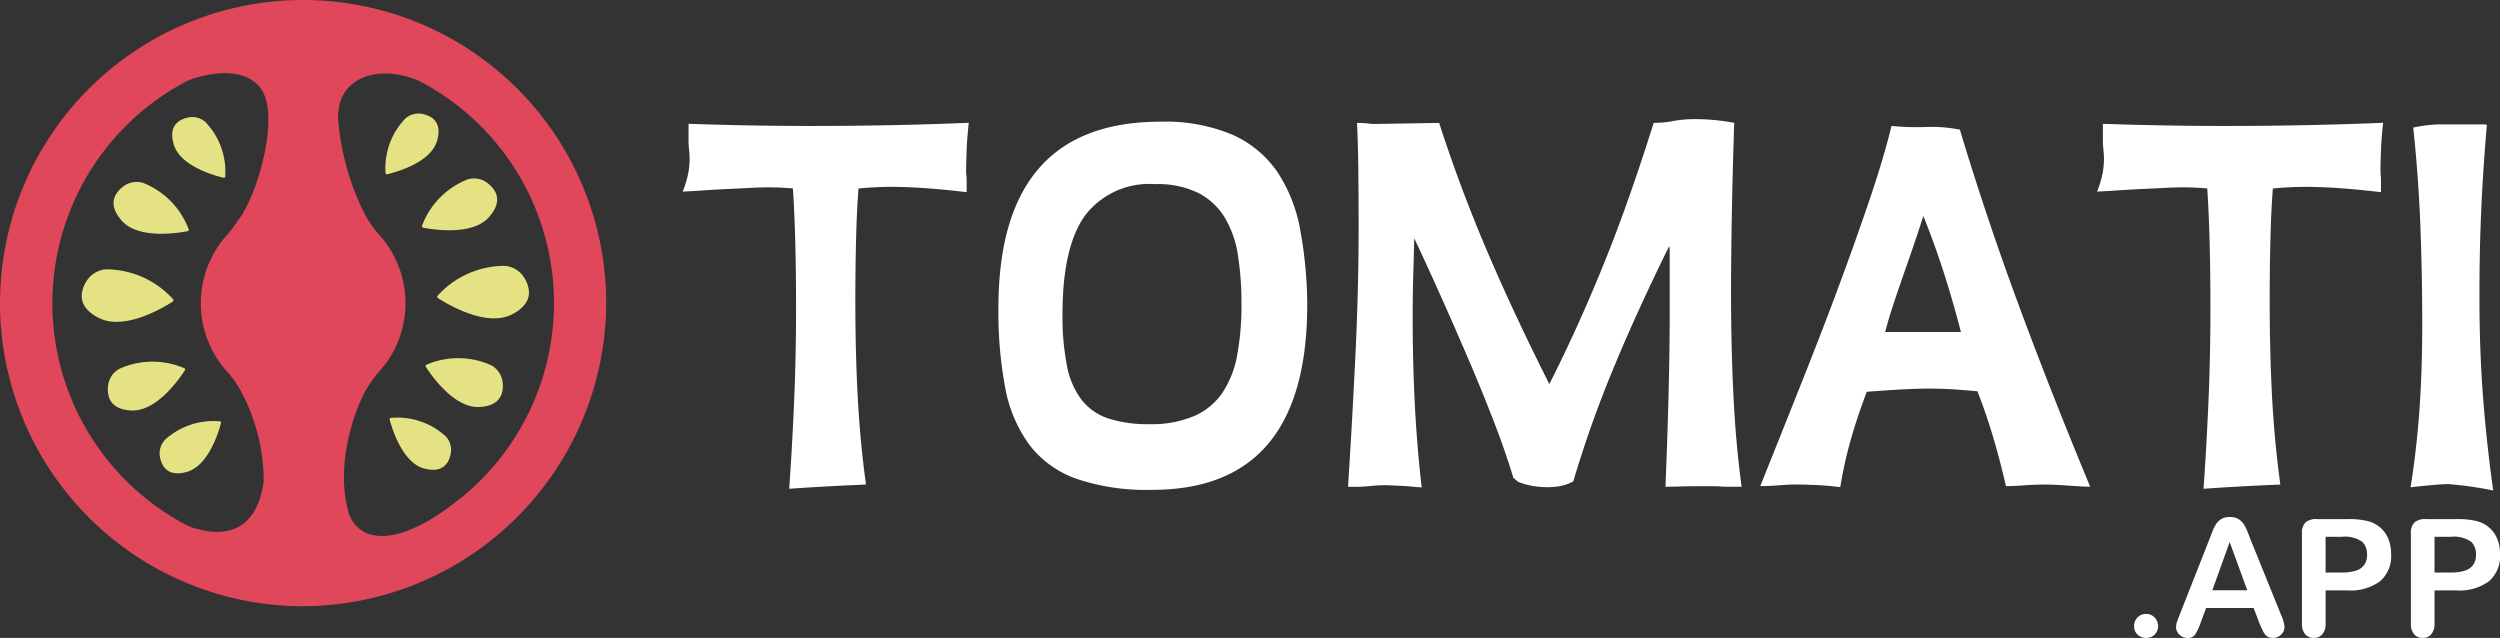 <svg xmlns="http://www.w3.org/2000/svg" width="152.201" height="38.838" viewBox="0 0 152.201 38.838">
  <rect x="0" y="0" width="152.201" height="38.838" fill="#333333" stroke="none"/>
  <g id="Group_54" data-name="Group 54" transform="translate(-312.315 -743.254)">
    <g id="Group_3" data-name="Group 3" transform="translate(353.879 750.502)">
      <g id="Group_1" data-name="Group 1" transform="translate(0 0)">
        <path id="Path_1" data-name="Path 1" d="M420.456,782.717q-1.516.065-2.644.129t-2.032.129q.161-2.192.29-5.079t.129-5.918q0-2.129-.048-4t-.145-3.289q-.388-.031-.742-.048t-.774-.017q-.452,0-1.064.033t-1.322.064q-.71.032-1.435.081t-1.371.081a6.431,6.431,0,0,0,.355-1.209,5.194,5.194,0,0,0,.064-.726,5.126,5.126,0,0,0-.032-.612,4.652,4.652,0,0,1-.032-.581v-1q1.806.065,3.822.1t3.822.032q2.192,0,4.643-.048t4.773-.145q-.1.9-.129,1.661t-.032,1.177c0,.107,0,.225.016.354s.016.258.016.387v.645q-1.355-.161-2.484-.242t-2.1-.081q-1,0-2,.1-.1,1.257-.145,3.015t-.048,3.692q0,3.225.145,5.966T420.456,782.717Z" transform="translate(-409.298 -760.466)" fill="#fff"/>
        <path id="Path_2" data-name="Path 2" d="M472.947,771.667q0,11.288-9.449,11.287a13.313,13.313,0,0,1-4.612-.677,6.2,6.2,0,0,1-2.854-2.064,8.408,8.408,0,0,1-1.467-3.451,24.744,24.744,0,0,1-.419-4.869q0-11.352,9.868-11.352a10.528,10.528,0,0,1,4.37.789,6.535,6.535,0,0,1,2.725,2.242,9.246,9.246,0,0,1,1.4,3.5A25.621,25.621,0,0,1,472.947,771.667Zm-14.9.581a15.462,15.462,0,0,0,.274,3.16,4.93,4.93,0,0,0,.9,2.08,3.433,3.433,0,0,0,1.645,1.129,7.843,7.843,0,0,0,2.467.339,6.609,6.609,0,0,0,2.741-.5,4.05,4.05,0,0,0,1.725-1.435,6.119,6.119,0,0,0,.887-2.289,16.716,16.716,0,0,0,.258-3.1,18.928,18.928,0,0,0-.21-2.919,6.349,6.349,0,0,0-.79-2.306,4.087,4.087,0,0,0-1.6-1.515,5.593,5.593,0,0,0-2.661-.549,4.916,4.916,0,0,0-4.257,1.9Q458.048,768.152,458.048,772.247Z" transform="translate(-434.926 -760.38)" fill="#fff"/>
        <path id="Path_3" data-name="Path 3" d="M513.872,782q-.484-1.612-1.209-3.483t-1.548-3.789q-.822-1.918-1.661-3.789t-1.613-3.515q-.032,1.258-.064,2.37t-.032,2.371q0,2.742.129,5.321t.42,5.1c-.108,0-.264-.011-.468-.032s-.414-.037-.629-.048l-.645-.033c-.215-.01-.387-.016-.516-.016a8.606,8.606,0,0,0-.871.049q-.484.048-.871.048h-.484q.258-4.031.452-8.062t.193-7.74q0-1.515-.016-3.224t-.081-3.128a5.456,5.456,0,0,1,.645.032,3.552,3.552,0,0,0,.419.033l3.935-.065q1.258,3.9,2.886,7.724t3.822,8.175q.9-1.774,1.725-3.6t1.613-3.773q.789-1.951,1.532-4.064t1.483-4.466a5.847,5.847,0,0,0,1.193-.113,7.54,7.54,0,0,1,1.452-.112q.418,0,.984.048t1.274.177q-.1,3.031-.146,5.643t-.048,4.547q0,3.419.145,6.385t.5,5.579H527c-.172,0-.345,0-.516-.016s-.355-.016-.549-.016h-1q-.355,0-.9.016c-.366.011-.667.016-.9.016q.129-3.128.193-5.789t.065-4.5v-4.1a1.07,1.07,0,0,0-.033-.258q-2,4.064-3.418,7.5a69.022,69.022,0,0,0-2.419,6.821,2.878,2.878,0,0,1-.9.306,5.552,5.552,0,0,1-.677.048,5.643,5.643,0,0,1-.822-.064,4.7,4.7,0,0,1-.951-.258Z" transform="translate(-463.305 -760.165)" fill="#fff"/>
        <path id="Path_4" data-name="Path 4" d="M570.352,761.142a15.608,15.608,0,0,0,2.08.065,8.859,8.859,0,0,1,2.08.161q1.612,5.354,3.58,10.674t4.354,11.062c-.129,0-.312,0-.548-.016s-.489-.027-.758-.048-.532-.038-.79-.049-.473-.016-.645-.016q-.677,0-1.273.048t-1.113.049q-.42-1.806-.838-3.177t-.9-2.6q-.742-.065-1.4-.113t-1.629-.048q-.645,0-1.548.048t-2.161.145q-.677,1.806-1.048,3.193a25.5,25.5,0,0,0-.564,2.612q-.806-.1-1.516-.129t-1.161-.032q-.483,0-1.048.048c-.377.033-.758.049-1.145.049q1.515-3.774,2.774-6.95t2.241-5.853q.983-2.677,1.741-4.934T570.352,761.142Zm4.225,12.545q-.483-1.87-1.048-3.629t-1.242-3.434q-.387,1.225-.726,2.193t-.629,1.806q-.29.839-.532,1.58t-.435,1.484Z" transform="translate(-496.759 -760.723)" fill="#fff"/>
        <path id="Path_5" data-name="Path 5" d="M621.371,782.717q-1.517.065-2.645.129t-2.032.129q.161-2.192.291-5.079t.129-5.918q0-2.129-.048-4t-.145-3.289q-.387-.031-.742-.048t-.774-.017q-.452,0-1.064.033t-1.322.064q-.71.032-1.435.081t-1.371.081a6.429,6.429,0,0,0,.355-1.209,5.209,5.209,0,0,0,.065-.726,5.041,5.041,0,0,0-.033-.612,4.652,4.652,0,0,1-.032-.581v-1q1.806.065,3.821.1t3.822.032q2.193,0,4.644-.048t4.773-.145q-.1.9-.129,1.661t-.032,1.177q0,.161.016.354t.016.387v.645q-1.355-.161-2.484-.242t-2.1-.081q-1,0-2,.1-.1,1.257-.145,3.015t-.048,3.692q0,3.225.145,5.966T621.371,782.717Z" transform="translate(-524.107 -760.466)" fill="#fff"/>
        <path id="Path_6" data-name="Path 6" d="M659.4,760.949q-.226,2.612-.339,5.112t-.113,5.337q0,3.322.226,6.208t.613,5.6a22.735,22.735,0,0,0-2.741-.387q-.549,0-2.29.193.354-2.193.532-4.612t.178-5.353q0-2.935-.113-5.918t-.435-6.015a8.412,8.412,0,0,1,1.58-.193h2.516A1.5,1.5,0,0,1,659.4,760.949Z" transform="translate(-549.563 -760.595)" fill="#fff"/>
      </g>
      <g id="Group_2" data-name="Group 2" transform="translate(88.361 24.23)">
        <path id="Path_7" data-name="Path 7" d="M616.215,831.929a.754.754,0,0,1-.519-.195.689.689,0,0,1-.219-.543.705.705,0,0,1,.209-.51.693.693,0,0,1,.515-.213.717.717,0,0,1,.522.211.749.749,0,0,1,0,1.053A.728.728,0,0,1,616.215,831.929Z" transform="translate(-615.477 -824.569)" fill="#fff"/>
        <path id="Path_8" data-name="Path 8" d="M626.5,823.136l-.34-.894h-2.894l-.34.913a3.17,3.17,0,0,1-.34.721.54.54,0,0,1-.461.187.675.675,0,0,1-.48-.2.61.61,0,0,1-.209-.452,1,1,0,0,1,.049-.3q.048-.156.16-.432l1.821-4.623.187-.478a2.415,2.415,0,0,1,.233-.464.958.958,0,0,1,.325-.3,1,1,0,0,1,.5-.114,1.015,1.015,0,0,1,.5.114.979.979,0,0,1,.325.294,2.1,2.1,0,0,1,.209.386c.057.138.129.322.216.552l1.86,4.593a2.31,2.31,0,0,1,.219.762.628.628,0,0,1-.206.453.68.68,0,0,1-.5.207.639.639,0,0,1-.291-.061.584.584,0,0,1-.2-.165,1.483,1.483,0,0,1-.177-.321C626.6,823.374,626.545,823.246,626.5,823.136Zm-2.855-1.976h2.127l-1.073-2.937Z" transform="translate(-618.882 -816.703)" fill="#fff"/>
        <path id="Path_9" data-name="Path 9" d="M642.077,821.331h-1.32v2.015a.941.941,0,0,1-.2.655.667.667,0,0,1-.515.224.675.675,0,0,1-.525-.221.942.942,0,0,1-.2-.648V817.87a.9.9,0,0,1,.219-.68.992.992,0,0,1,.694-.2h1.85a4.859,4.859,0,0,1,1.263.126,1.88,1.88,0,0,1,.755.4,1.817,1.817,0,0,1,.483.689,2.436,2.436,0,0,1,.165.918,2.029,2.029,0,0,1-.67,1.649A3.05,3.05,0,0,1,642.077,821.331Zm-.35-3.263h-.971v2.175h.971a2.892,2.892,0,0,0,.852-.107,1,1,0,0,0,.522-.349,1.045,1.045,0,0,0,.18-.636,1.079,1.079,0,0,0-.277-.767A1.845,1.845,0,0,0,641.727,818.069Z" transform="translate(-629.098 -816.865)" fill="#fff"/>
        <path id="Path_10" data-name="Path 10" d="M657.552,821.331h-1.321v2.015a.939.939,0,0,1-.2.655.666.666,0,0,1-.515.224.674.674,0,0,1-.524-.221.939.939,0,0,1-.2-.648V817.87a.9.9,0,0,1,.219-.68.993.993,0,0,1,.694-.2h1.85a4.852,4.852,0,0,1,1.262.126,1.882,1.882,0,0,1,.755.4,1.817,1.817,0,0,1,.483.689,2.428,2.428,0,0,1,.165.918,2.03,2.03,0,0,1-.67,1.649A3.05,3.05,0,0,1,657.552,821.331Zm-.35-3.263h-.971v2.175h.971a2.887,2.887,0,0,0,.852-.107.992.992,0,0,0,.522-.349,1.042,1.042,0,0,0,.18-.636,1.078,1.078,0,0,0-.276-.767A1.845,1.845,0,0,0,657.2,818.069Z" transform="translate(-637.941 -816.865)" fill="#fff"/>
      </g>
    </g>
    <g id="Group_5" data-name="Group 5" transform="translate(312.315 743.254)">
      <g id="Group_4" data-name="Group 4" transform="translate(4.976 6.919)">
        <path id="Path_11" data-name="Path 11" d="M374.452,782.824a.1.1,0,0,0,.017.146c.5.326,2.91,1.793,4.482,1.006,1.322-.661,1.167-1.554.81-2.181a1.539,1.539,0,0,0-1.2-.787A5.514,5.514,0,0,0,374.452,782.824Z" transform="translate(-352.784 -771.742)" fill="#e5e283"/>
        <path id="Path_12" data-name="Path 12" d="M372.824,794.54a.085.085,0,0,0-.04.123c.285.446,1.682,2.506,3.234,2.45,1.3-.047,1.507-.821,1.449-1.456a1.361,1.361,0,0,0-.678-1.073A4.869,4.869,0,0,0,372.824,794.54Z" transform="translate(-351.838 -779.254)" fill="#e5e283"/>
        <path id="Path_13" data-name="Path 13" d="M372.258,771.485a.084.084,0,0,0,.061.114c.519.1,2.973.525,4.008-.633.87-.973.453-1.656-.045-2.054a1.36,1.36,0,0,0-1.243-.255A4.868,4.868,0,0,0,372.258,771.485Z" transform="translate(-351.541 -764.658)" fill="#e5e283"/>
        <path id="Path_14" data-name="Path 14" d="M367.734,802.605a.076.076,0,0,0-.068.093c.118.458.737,2.6,2.071,2.979,1.122.321,1.509-.282,1.635-.837a1.216,1.216,0,0,0-.279-1.1A4.354,4.354,0,0,0,367.734,802.605Z" transform="translate(-348.919 -784.082)" fill="#e5e283"/>
        <path id="Path_15" data-name="Path 15" d="M367.079,763.021a.076.076,0,0,0,.092.07c.461-.107,2.615-.671,3.03-2,.349-1.114-.243-1.515-.8-1.656a1.217,1.217,0,0,0-1.107.252A4.354,4.354,0,0,0,367.079,763.021Z" transform="translate(-348.582 -759.4)" fill="#e5e283"/>
        <path id="Path_16" data-name="Path 16" d="M329.486,783.32a.1.1,0,0,1-.017.146c-.5.326-2.91,1.792-4.482,1.006-1.322-.661-1.167-1.554-.81-2.181a1.54,1.54,0,0,1,1.2-.787A5.513,5.513,0,0,1,329.486,783.32Z" transform="translate(-323.927 -772.025)" fill="#e5e283"/>
        <path id="Path_17" data-name="Path 17" d="M332.288,795.036a.084.084,0,0,1,.039.123c-.284.447-1.682,2.507-3.234,2.451-1.3-.047-1.507-.822-1.449-1.456a1.36,1.36,0,0,1,.678-1.073A4.87,4.87,0,0,1,332.288,795.036Z" transform="translate(-326.046 -779.538)" fill="#e5e283"/>
        <path id="Path_18" data-name="Path 18" d="M333.02,771.981a.084.084,0,0,1-.061.114c-.519.1-2.973.525-4.008-.633-.87-.973-.453-1.656.045-2.054a1.36,1.36,0,0,1,1.243-.255A4.868,4.868,0,0,1,333.02,771.981Z" transform="translate(-326.51 -764.941)" fill="#e5e283"/>
        <path id="Path_19" data-name="Path 19" d="M338.662,803.1a.075.075,0,0,1,.068.093c-.118.458-.736,2.6-2.071,2.979-1.122.321-1.509-.281-1.635-.837a1.216,1.216,0,0,1,.279-1.1A4.354,4.354,0,0,1,338.662,803.1Z" transform="translate(-330.249 -784.365)" fill="#e5e283"/>
        <path id="Path_20" data-name="Path 20" d="M340,763.517a.076.076,0,0,1-.092.07c-.461-.107-2.614-.671-3.03-2-.349-1.114.243-1.515.8-1.656a1.215,1.215,0,0,1,1.107.252A4.353,4.353,0,0,1,340,763.517Z" transform="translate(-331.266 -759.683)" fill="#e5e283"/>
      </g>
      <path id="Path_21" data-name="Path 21" d="M349.219,761.358a18.453,18.453,0,1,0-18.8,18.8A18.516,18.516,0,0,0,349.219,761.358Zm-23.091,4.5a6.587,6.587,0,0,1,.76,1.04,11.552,11.552,0,0,1,1.481,5.655c-.461,3.386-2.739,3.256-3.97,2.922a2.943,2.943,0,0,1-.792-.286,15.256,15.256,0,0,1,0-26.95,2.98,2.98,0,0,1,.716-.27c.867-.252,2.779-.627,3.8.581,1.35,1.594-.169,6.7-1.294,8.083-.006.008-.013.012-.019.019a6.552,6.552,0,0,1-.684.918,6.211,6.211,0,0,0,0,8.29Zm13.622,8.188,0,.007c-2.876,2.163-5.351,2.5-6.176.537-1.026-3.4.743-7.043.743-7.043h0a6.65,6.65,0,0,1,1.1-1.69,6.211,6.211,0,0,0,0-8.29,6.629,6.629,0,0,1-.986-1.458,15.668,15.668,0,0,1-1.517-5.437c-.221-2.414,1.973-3.481,4.379-2.688a2.971,2.971,0,0,1,.646.252,15.25,15.25,0,0,1,1.818,25.808Z" transform="translate(-312.315 -743.254)" fill="#e0475b"/>
    </g>
  </g>
</svg>
